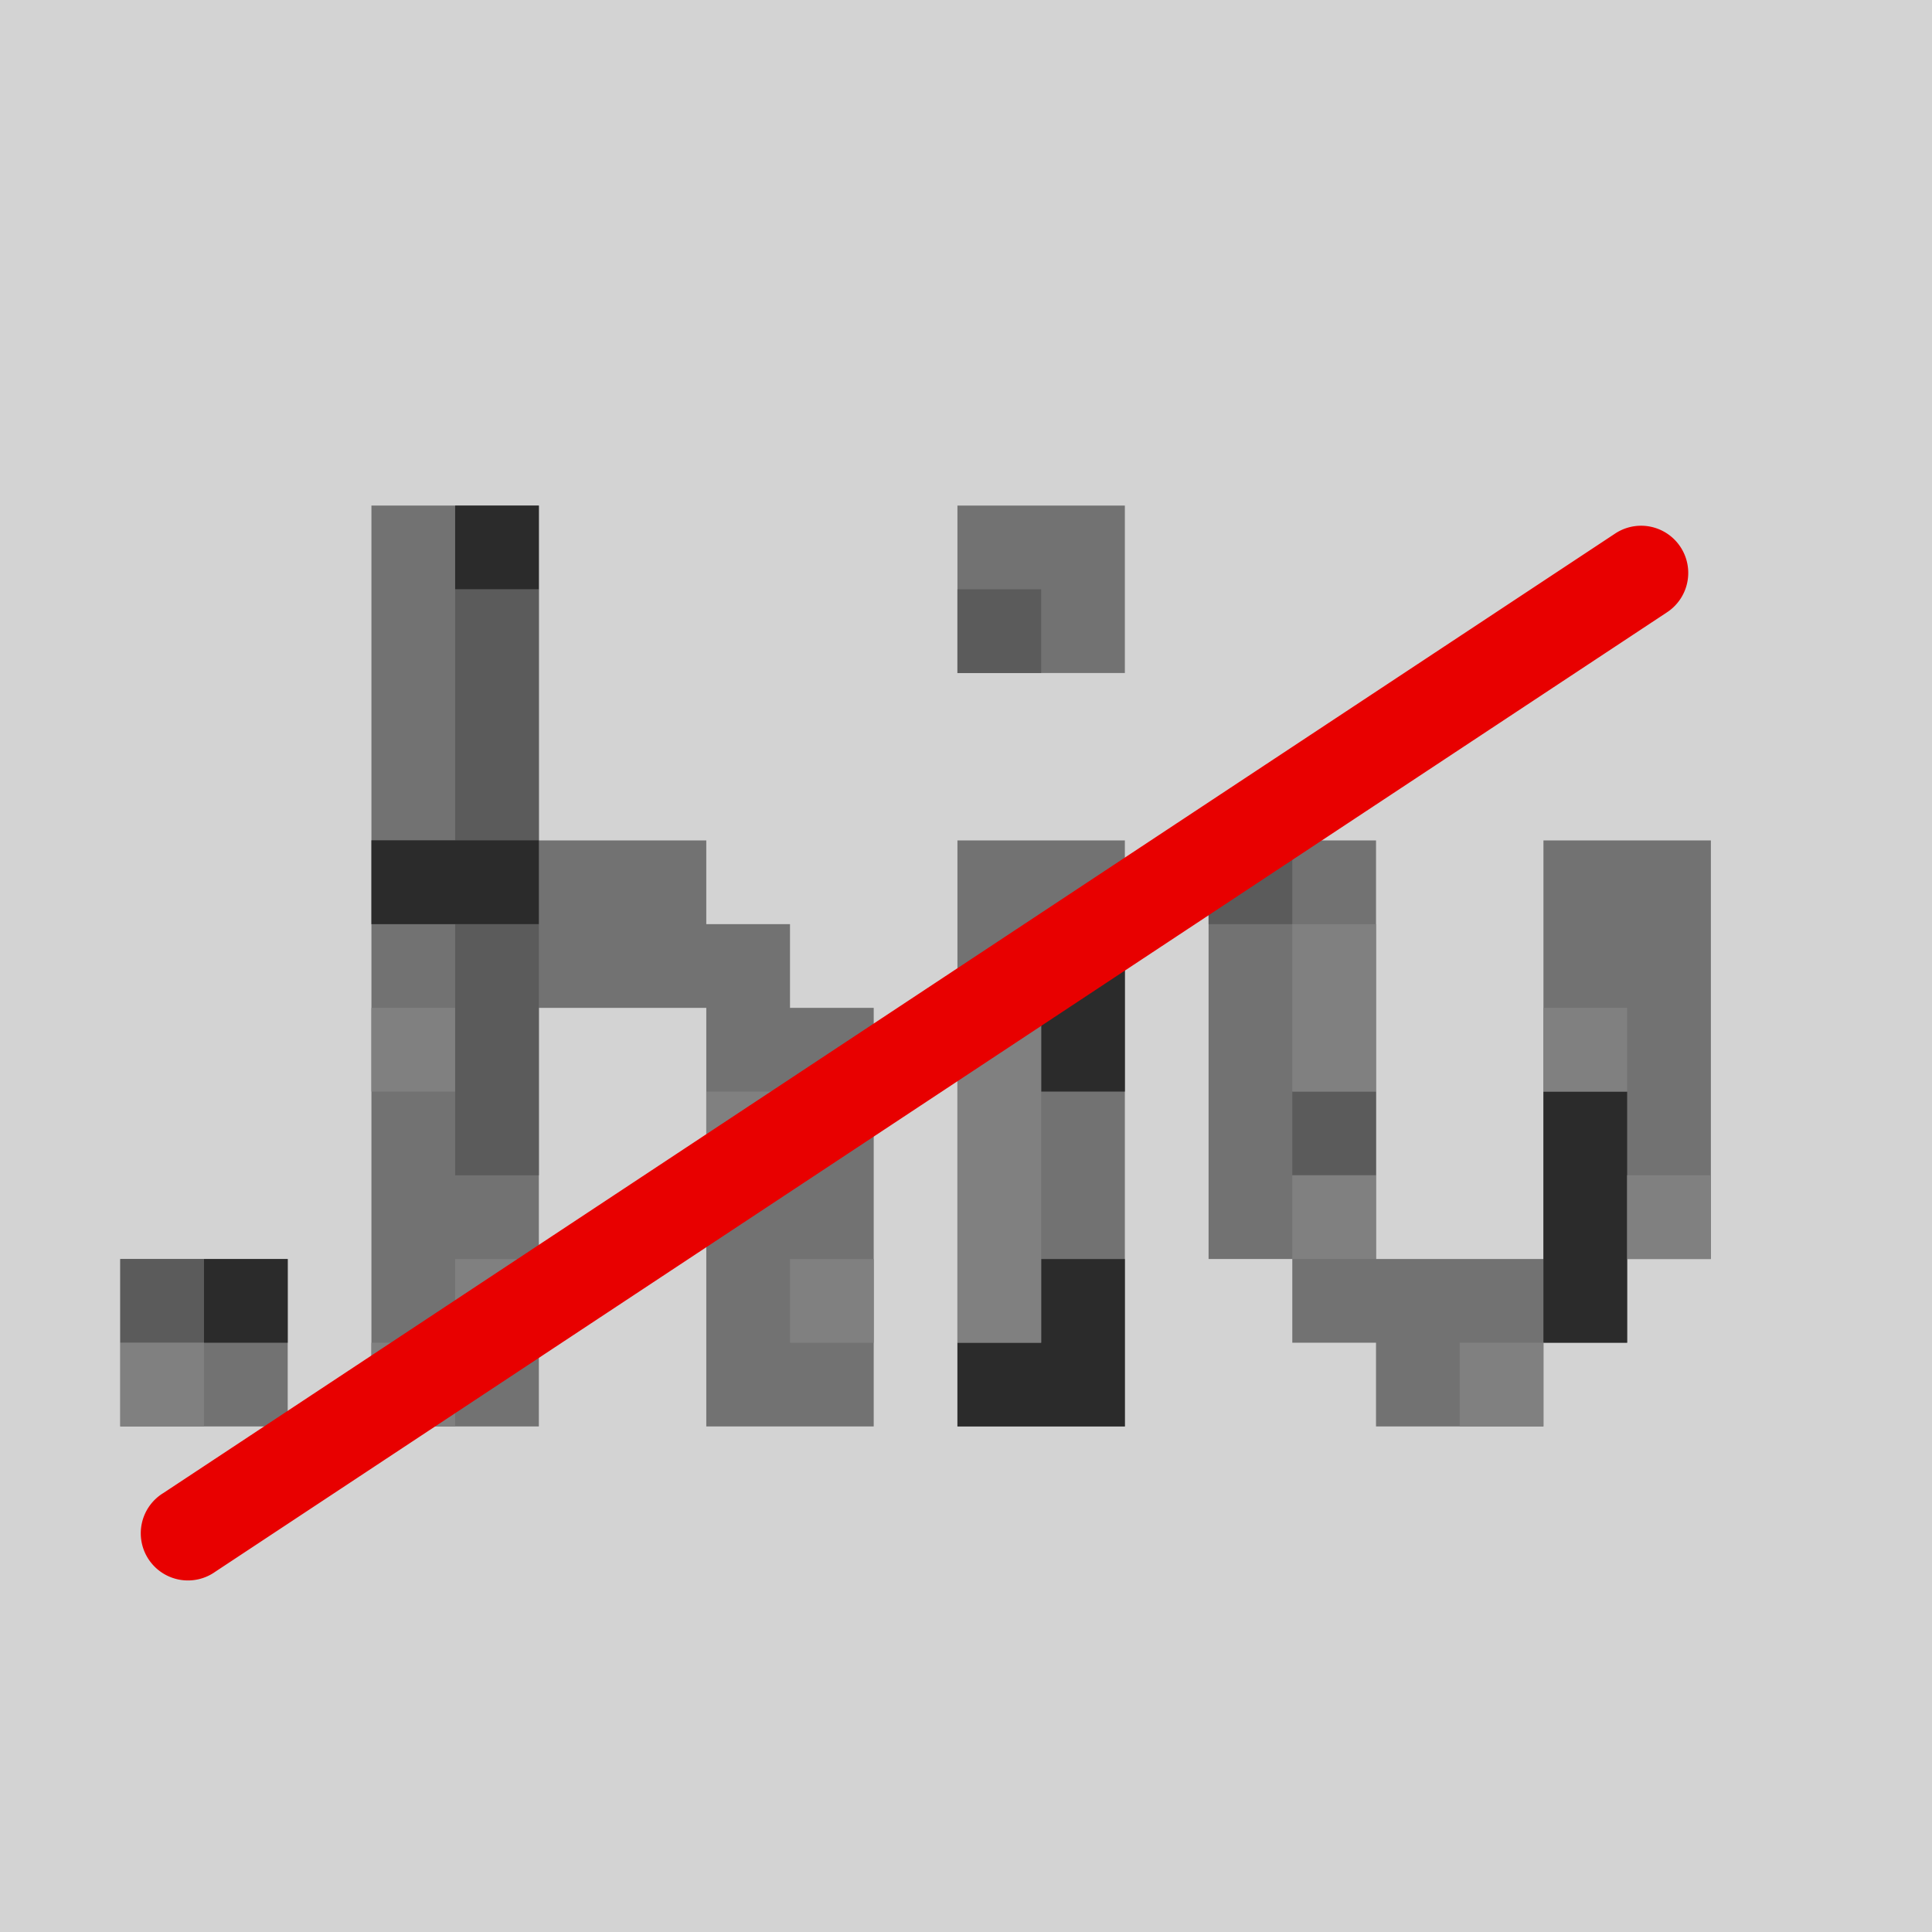 <?xml version="1.0" encoding="UTF-8" standalone="no"?>
<!-- Created with Inkscape (http://www.inkscape.org/) -->

<svg
   xmlns:dc="http://purl.org/dc/elements/1.1/"
   xmlns:cc="http://creativecommons.org/ns#"
   xmlns:rdf="http://www.w3.org/1999/02/22-rdf-syntax-ns#"
   xmlns:svg="http://www.w3.org/2000/svg"
   xmlns="http://www.w3.org/2000/svg"
   xmlns:sodipodi="http://sodipodi.sourceforge.net/DTD/sodipodi-0.dtd"
   xmlns:inkscape="http://www.inkscape.org/namespaces/inkscape"
   version="1.1"
   width="1024"
   height="1024"
   id="svg4825"
   inkscape:version="0.48.4 r9939"
   sodipodi:docname="disabled.svg">
  <sodipodi:namedview
     pagecolor="#ffffff"
     bordercolor="#666666"
     borderopacity="1"
     objecttolerance="10"
     gridtolerance="10"
     guidetolerance="10"
     inkscape:pageopacity="0"
     inkscape:pageshadow="2"
     inkscape:window-width="1920"
     inkscape:window-height="1181"
     id="namedview5173"
     showgrid="false"
     inkscape:zoom="0.44851479"
     inkscape:cx="743.95224"
     inkscape:cy="765.77681"
     inkscape:window-x="1916"
     inkscape:window-y="-4"
     inkscape:window-maximized="1"
     inkscape:current-layer="svg4825" />
  <defs
     id="defs4827" />
  <rect
     style="color:#000000;fill:#d3d3d3;fill-opacity:1;fill-rule:nonzero;stroke:none;stroke-width:20;marker:none;visibility:visible;display:inline;overflow:visible;enable-background:accumulate"
     id="rect3851"
     width="1024"
     height="1024"
     x="0"
     y="0" />
  <g
     transform="matrix(0,5.71,5.71,0,955.283,560.936)"
     id="g15650"
     style="fill:#727272;fill-opacity:1">
    <path
       id="rect4520-4"
       d="m -20.226,-55.116 38.853,0 0,7.771 7.771,0 0,7.771 7.771,0 0,15.541 -7.771,0 0,7.771 -7.771,0 0,7.771 -38.853,0 0,-15.541 34.191,0 4.662,0 0,-15.541 -4.662,0 -34.191,0 0,-15.541 z"
       style="color:#000000;fill:#727272;fill-opacity:1;fill-rule:nonzero;stroke:none;stroke-width:1;marker:none;visibility:visible;display:inline;overflow:visible;enable-background:accumulate"
       inkscape:connector-curvature="0" />
    <rect
       transform="matrix(0,1,1,0,0,0)"
       y="-20.226"
       x="-78.428"
       height="54.395"
       width="15.541"
       id="rect4518-7"
       style="color:#000000;fill:#727272;fill-opacity:1;fill-rule:nonzero;stroke:none;stroke-width:1;marker:none;visibility:visible;display:inline;overflow:visible;enable-background:accumulate" />
    <rect
       transform="matrix(0,1,1,0,0,0)"
       style="color:#000000;fill:#727272;fill-opacity:1;fill-rule:nonzero;stroke:none;stroke-width:1;marker:none;visibility:visible;display:inline;overflow:visible;enable-background:accumulate"
       id="rect4516-2"
       width="15.541"
       height="15.541"
       x="-78.428"
       y="-51.308" />
    <path
       id="rect4505-2"
       d="m -51.308,-132.823 31.083,0 15.541,0 38.853,0 0,15.541 -38.853,0 0,7.771 0,7.771 3.108,0 35.745,0 0,15.541 -38.853,0 0,-7.771 -7.771,0 0,-7.771 -7.771,0 0,-15.541 -31.083,0 0,-15.541 z"
       style="color:#000000;fill:#727272;fill-opacity:1;fill-rule:nonzero;stroke:none;stroke-width:1;marker:none;visibility:visible;display:inline;overflow:visible;enable-background:accumulate"
       inkscape:connector-curvature="0" />
    <rect
       transform="matrix(0,1,1,0,0,0)"
       y="18.628"
       x="-156.135"
       height="15.541"
       width="15.541"
       id="rect4418-7"
       style="color:#000000;fill:#727272;fill-opacity:1;fill-rule:nonzero;stroke:none;stroke-width:1;marker:none;visibility:visible;display:inline;overflow:visible;enable-background:accumulate" />
  </g>
  <g
     transform="matrix(0,5.71,5.71,0,955.283,560.936)"
     id="g15679"
     style="fill:#5b5b5b;fill-opacity:1">
    <rect
       transform="matrix(0,1,1,0,0,0)"
       y="18.628"
       x="-156.135"
       height="7.771"
       width="7.771"
       id="rect3783-9"
       style="color:#000000;fill:#5b5b5b;fill-opacity:1;fill-rule:nonzero;stroke:none;stroke-width:1;marker:none;visibility:visible;display:inline;overflow:visible;enable-background:accumulate" />
    <path
       id="rect3805-7"
       d="m -12.455,-125.052 3.108,0 4.662,0 15.541,0 0,7.771 -15.541,0 -4.662,0 -3.108,0 0,-7.771 z"
       style="color:#000000;fill:#5b5b5b;fill-opacity:1;fill-rule:nonzero;stroke:none;stroke-width:1;marker:none;visibility:visible;display:inline;overflow:visible;enable-background:accumulate"
       inkscape:connector-curvature="0" />
    <path
       id="rect3821-6"
       d="m -43.538,-125.052 3.108,0 4.662,0 15.541,0 0,7.771 -15.541,0 -4.662,0 -3.108,0 0,-7.771 z"
       style="color:#000000;fill:#5b5b5b;fill-opacity:1;fill-rule:nonzero;stroke:none;stroke-width:1;marker:none;visibility:visible;display:inline;overflow:visible;enable-background:accumulate"
       inkscape:connector-curvature="0" />
    <rect
       transform="matrix(0,1,1,0,0,0)"
       style="color:#000000;fill:#5b5b5b;fill-opacity:1;fill-rule:nonzero;stroke:none;stroke-width:1;marker:none;visibility:visible;display:inline;overflow:visible;enable-background:accumulate"
       id="rect3899-6"
       width="7.771"
       height="7.771"
       x="-78.428"
       y="-43.538" />
    <rect
       transform="matrix(0,1,1,0,0,0)"
       style="color:#000000;fill:#5b5b5b;fill-opacity:1;fill-rule:nonzero;stroke:none;stroke-width:1;marker:none;visibility:visible;display:inline;overflow:visible;enable-background:accumulate"
       id="rect3909-2"
       width="7.771"
       height="7.771"
       x="-47.346"
       y="3.086" />
    <rect
       transform="matrix(0,1,1,0,0,0)"
       y="-20.226"
       x="-55.116"
       height="7.771"
       width="7.771"
       id="rect3923-3"
       style="color:#000000;fill:#5b5b5b;fill-opacity:1;fill-rule:nonzero;stroke:none;stroke-width:1;marker:none;visibility:visible;display:inline;overflow:visible;enable-background:accumulate" />
  </g>
  <g
     transform="matrix(0,5.71,5.71,0,955.283,560.936)"
     id="g15657"
     style="fill:#2b2b2b;fill-opacity:1">
    <rect
       transform="matrix(0,1,1,0,0,0)"
       style="color:#000000;fill:#2b2b2b;fill-opacity:1;fill-rule:nonzero;stroke:none;stroke-width:1;marker:none;visibility:visible;display:inline;overflow:visible;enable-background:accumulate"
       id="rect3785-3"
       width="7.771"
       height="7.771"
       x="-148.364"
       y="18.628" />
    <path
       inkscape:connector-curvature="0"
       id="rect3815-7"
       d="m -20.239,-132.823 7.784,0 0,6.217 0,1.554 0,7.771 -7.784,0 0,-7.771 0,-1.554 0,-6.217 z"
       style="color:#000000;fill:#2b2b2b;fill-opacity:1;fill-rule:nonzero;stroke:none;stroke-width:1;marker:none;visibility:visible;display:inline;overflow:visible;enable-background:accumulate" />
    <rect
       transform="matrix(0,1,1,0,0,0)"
       style="color:#000000;fill:#2b2b2b;fill-opacity:1;fill-rule:nonzero;stroke:none;stroke-width:1;marker:none;visibility:visible;display:inline;overflow:visible;enable-background:accumulate"
       id="rect3833-0"
       width="7.771"
       height="7.771"
       x="-125.052"
       y="-51.308" />
    <path
       id="rect3869-9"
       d="m -12.455,-70.657 3.108,0 4.662,0 7.771,0 0,7.771 -7.771,0 -4.662,0 -3.108,0 0,-7.771 z"
       style="color:#000000;fill:#2b2b2b;fill-opacity:1;fill-rule:nonzero;stroke:none;stroke-width:1;marker:none;visibility:visible;display:inline;overflow:visible;enable-background:accumulate"
       inkscape:connector-curvature="0" />
    <path
       id="rect3881-6"
       d="m 18.628,-70.657 7.771,0 0,-7.771 7.771,0 0,7.771 0,3.108 0,4.662 -4.662,0 -3.108,0 -7.771,0 0,-7.771 z"
       style="color:#000000;fill:#2b2b2b;fill-opacity:1;fill-rule:nonzero;stroke:none;stroke-width:1;marker:none;visibility:visible;display:inline;overflow:visible;enable-background:accumulate"
       inkscape:connector-curvature="0" />
    <path
       id="rect3935-0"
       d="m 3.086,-24.034 3.108,0 4.662,0 15.541,0 0,7.771 -15.541,0 -4.662,0 -3.108,0 0,-7.771 z"
       style="color:#000000;fill:#2b2b2b;fill-opacity:1;fill-rule:nonzero;stroke:none;stroke-width:1;marker:none;visibility:visible;display:inline;overflow:visible;enable-background:accumulate"
       inkscape:connector-curvature="0" />
  </g>
  <g
     transform="matrix(0,5.71,5.71,0,955.283,560.936)"
     id="g15665"
     style="fill:#808080;fill-opacity:1">
    <rect
       transform="matrix(0,1,1,0,0,0)"
       style="color:#000000;fill:#808080;fill-opacity:1;fill-rule:nonzero;stroke:none;stroke-width:1;marker:none;visibility:visible;display:inline;overflow:visible;enable-background:accumulate"
       id="rect3787-5"
       width="7.771"
       height="7.771"
       x="-156.135"
       y="26.398" />
    <rect
       transform="matrix(0,1,1,0,0,0)"
       style="color:#000000;fill:#808080;fill-opacity:1;fill-rule:nonzero;stroke:none;stroke-width:1;marker:none;visibility:visible;display:inline;overflow:visible;enable-background:accumulate"
       id="rect3791-5"
       width="7.771"
       height="7.771"
       x="-132.823"
       y="26.398" />
    <rect
       transform="matrix(0,1,1,0,0,0)"
       style="color:#000000;fill:#808080;fill-opacity:1;fill-rule:nonzero;stroke:none;stroke-width:1;marker:none;visibility:visible;display:inline;overflow:visible;enable-background:accumulate"
       id="rect3797-3"
       width="7.771"
       height="7.771"
       x="-125.052"
       y="18.628" />
    <rect
       transform="matrix(0,1,1,0,0,0)"
       style="color:#000000;fill:#808080;fill-opacity:1;fill-rule:nonzero;stroke:none;stroke-width:1;marker:none;visibility:visible;display:inline;overflow:visible;enable-background:accumulate"
       id="rect3807-2"
       width="7.771"
       height="7.771"
       x="-132.823"
       y="-4.684" />
    <rect
       transform="matrix(0,1,1,0,0,0)"
       y="3.086"
       x="-101.74"
       height="7.771"
       width="7.771"
       id="rect3849-9"
       style="color:#000000;fill:#808080;fill-opacity:1;fill-rule:nonzero;stroke:none;stroke-width:1;marker:none;visibility:visible;display:inline;overflow:visible;enable-background:accumulate" />
    <rect
       transform="matrix(0,1,1,0,0,0)"
       y="18.628"
       x="-93.969"
       height="7.771"
       width="7.771"
       id="rect3859-0"
       style="color:#000000;fill:#808080;fill-opacity:1;fill-rule:nonzero;stroke:none;stroke-width:1;marker:none;visibility:visible;display:inline;overflow:visible;enable-background:accumulate" />
    <path
       id="rect3867-2"
       d="m -4.684,-78.428 23.312,0 3.108,0 4.662,0 0,7.771 -4.662,0 -3.108,0 -23.312,0 0,-7.771 z"
       style="color:#000000;fill:#808080;fill-opacity:1;fill-rule:nonzero;stroke:none;stroke-width:1;marker:none;visibility:visible;display:inline;overflow:visible;enable-background:accumulate"
       inkscape:connector-curvature="0" />
    <path
       id="rect3905-4"
       d="m -12.455,-47.346 3.108,0 4.662,0 7.771,0 0,7.771 -7.771,0 -4.662,0 -3.108,0 0,-7.771 z"
       style="color:#000000;fill:#808080;fill-opacity:1;fill-rule:nonzero;stroke:none;stroke-width:1;marker:none;visibility:visible;display:inline;overflow:visible;enable-background:accumulate"
       inkscape:connector-curvature="0" />
    <rect
       transform="matrix(0,1,1,0,0,0)"
       style="color:#000000;fill:#808080;fill-opacity:1;fill-rule:nonzero;stroke:none;stroke-width:1;marker:none;visibility:visible;display:inline;overflow:visible;enable-background:accumulate"
       id="rect3913-7"
       width="7.771"
       height="7.771"
       x="-47.346"
       y="10.857" />
    <rect
       transform="matrix(0,1,1,0,0,0)"
       style="color:#000000;fill:#808080;fill-opacity:1;fill-rule:nonzero;stroke:none;stroke-width:1;marker:none;visibility:visible;display:inline;overflow:visible;enable-background:accumulate"
       id="rect3921-0"
       width="7.771"
       height="7.771"
       x="-31.804"
       y="26.398" />
    <rect
       transform="matrix(0,1,1,0,0,0)"
       y="-4.684"
       x="-24.034"
       height="7.771"
       width="7.771"
       id="rect3931-4"
       style="color:#000000;fill:#808080;fill-opacity:1;fill-rule:nonzero;stroke:none;stroke-width:1;marker:none;visibility:visible;display:inline;overflow:visible;enable-background:accumulate" />
    <rect
       transform="matrix(0,1,1,0,0,0)"
       y="10.857"
       x="-16.263"
       height="7.771"
       width="7.771"
       id="rect3941-5"
       style="color:#000000;fill:#808080;fill-opacity:1;fill-rule:nonzero;stroke:none;stroke-width:1;marker:none;visibility:visible;display:inline;overflow:visible;enable-background:accumulate" />
  </g>
  <path
     style="font-size:medium;font-style:normal;font-variant:normal;font-weight:normal;font-stretch:normal;text-indent:0;text-align:start;text-decoration:none;line-height:normal;letter-spacing:normal;word-spacing:normal;text-transform:none;direction:ltr;block-progression:tb;writing-mode:lr-tb;text-anchor:start;baseline-shift:baseline;color:#000000;fill:#e80000;fill-opacity:1;fill-rule:nonzero;stroke:none;stroke-width:50;marker:none;visibility:visible;display:inline;overflow:visible;enable-background:accumulate;font-family:Sans;-inkscape-font-specification:Sans"
     d="M 869.125,278.656 A 25.003,25.003 0 0 0 855.75,283 L 86.562,791.344 a 25.003,25.003 0 1 0 27.562,41.688 L 883.312,324.688 A 25.003,25.003 0 0 0 869.125,278.656 z"
     id="path3874"
     inkscape:connector-curvature="0" />
</svg>
